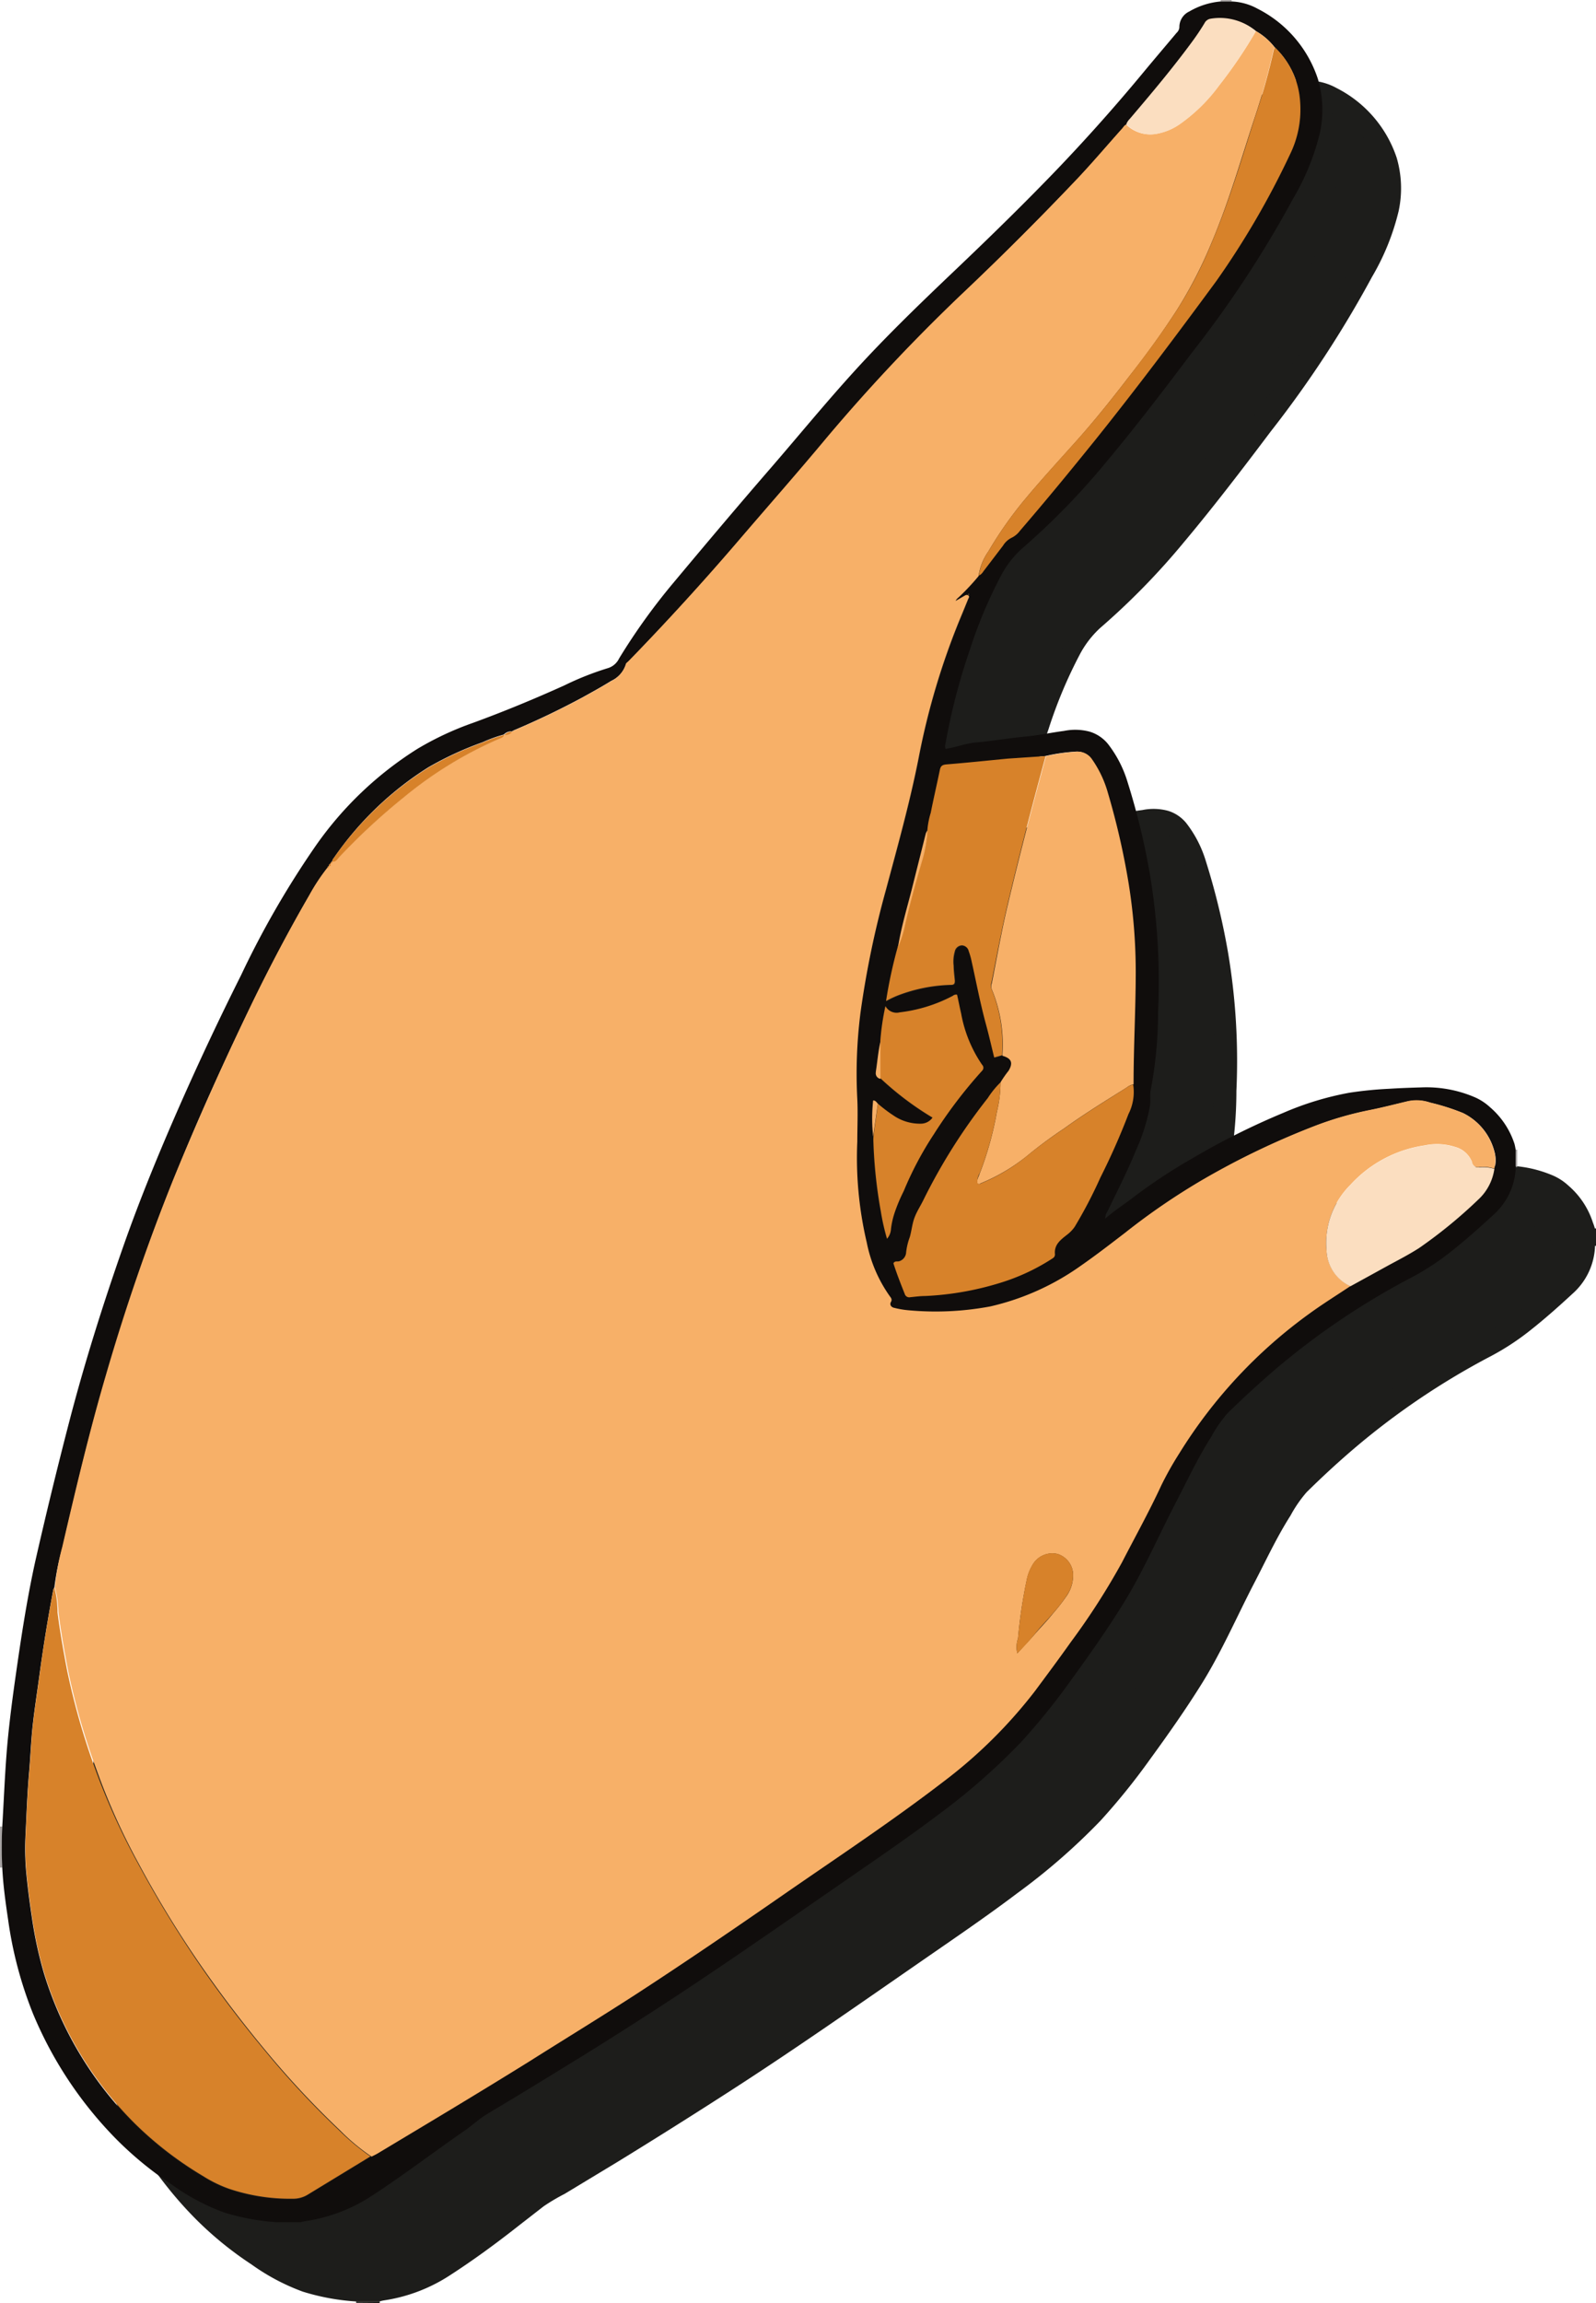 <svg xmlns="http://www.w3.org/2000/svg" viewBox="0 0 162.04 233.73"><defs><style>.cls-1{fill:#1d1d1b;}.cls-2{fill:#a8a4a4;}.cls-3{fill:#100d0c;}.cls-4{fill:#f7b068;}.cls-5{fill:#d7822a;}.cls-6{fill:#fbdec0;}</style></defs><g id="Capa_2" data-name="Capa 2"><g id="Capa_1-2" data-name="Capa 1"><path class="cls-1" d="M8.25,197.54H8v-4.17h.24A36.26,36.26,0,0,0,8.25,197.54Z"/><path class="cls-1" d="M36.15,233.71a.38.38,0,0,0,0-.15h2.4v.17Z"/><path class="cls-1" d="M161.89,124.67a.38.38,0,0,0,.15,0v1.77h-.14C161.9,125.86,161.9,125.27,161.89,124.67Z"/><path class="cls-1" d="M133.06,8a.2.2,0,0,0,0,.15h-1.14a.12.12,0,0,0,0-.14Z"/><path class="cls-1" d="M161.72,124.06a8.27,8.27,0,0,0-2.5-3.75,5.54,5.54,0,0,0-1.53-1,12.46,12.46,0,0,0-5.46-1c-1.09,0-2.19.07-3.28.14a38.42,38.42,0,0,0-4,.4,30.7,30.7,0,0,0-6.68,2.11,74.38,74.38,0,0,0-9.28,4.64,54.45,54.45,0,0,0-6.19,4.11c-.85.64-1.76,1.22-2.64,2a1.33,1.33,0,0,1,.25-.77c1-2.05,2-4.06,2.87-6.16a19.08,19.08,0,0,0,1.42-4.49c.09-.56,0-1.13.09-1.68a42.59,42.59,0,0,0,.74-7.89,66.11,66.11,0,0,0-.84-14,71.09,71.09,0,0,0-2.26-9.32,11.84,11.84,0,0,0-2-3.88,3.83,3.83,0,0,0-1.83-1.23,5.66,5.66,0,0,0-2.62-.08c-1.26.16-2.52.44-3.79.56-1.75.16-3.49.47-5.24.62-1,.1-2,.5-3,.64a.83.83,0,0,1,0-.58,62.67,62.67,0,0,1,2.5-9.43,46.83,46.83,0,0,1,3.25-7.73,10,10,0,0,1,2-2.56,72.76,72.76,0,0,0,8.5-8.7c3.06-3.65,5.94-7.42,8.8-11.22A110.93,110.93,0,0,0,139.3,28.1,24.36,24.36,0,0,0,142,21.43,11,11,0,0,0,141.8,16a12.28,12.28,0,0,0-6.13-7.08,5.94,5.94,0,0,0-2.6-.73h-1.14a7.6,7.6,0,0,0-3.24,1,1.74,1.74,0,0,0-1,1.61.84.84,0,0,1-.28.55c-1.13,1.35-2.26,2.67-3.36,4q-4.1,4.94-8.52,9.59c-3.45,3.61-7.15,7.21-10.65,10.54s-7,6.69-10.24,10.27c-2.89,3.18-5.62,6.51-8.43,9.76-3.33,3.84-6.6,7.72-9.85,11.61a62.85,62.85,0,0,0-5.55,7.72,1.87,1.87,0,0,1-1.18,1,30,30,0,0,0-4.38,1.74c-3.06,1.38-6.15,2.66-9.3,3.81A31,31,0,0,0,50.38,84a35.88,35.88,0,0,0-10.3,9.83A92.51,92.51,0,0,0,32.48,107q-3.25,6.5-6.2,13.16c-2.1,4.77-4.08,9.57-5.8,14.48-2,5.79-3.87,11.63-5.42,17.57q-1.87,7.16-3.5,14.38c-.85,3.88-1.44,7.8-2,11.74-.36,2.54-.7,5.2-.89,7.64s-.29,5-.44,7.44a41.63,41.63,0,0,0,0,4.18c.09,1.77.33,3.51.59,5.25a40.51,40.51,0,0,0,2.53,9.56,40,40,0,0,0,8.43,12.71,35.55,35.55,0,0,0,5.75,4.7,21.8,21.8,0,0,0,5.2,2.76,23.07,23.07,0,0,0,5.4,1h2.4a3.57,3.57,0,0,1,.47-.11,16.77,16.77,0,0,0,6.58-2.48c2.5-1.61,4.88-3.36,7.2-5.19l2.42-1.88a19.86,19.86,0,0,1,2.13-1.26l5.31-3.21q5.28-3.24,10.48-6.58l.42-.27c6.8-4.36,13.42-9,20.07-13.6,3.25-2.25,6.52-4.47,9.67-6.85a64.33,64.33,0,0,0,8.45-7.36,67.1,67.1,0,0,0,5-6.19c1.85-2.54,3.67-5.12,5.33-7.79,2-3.23,3.51-6.72,5.25-10.08,1.21-2.32,2.3-4.69,3.71-6.9a13.29,13.29,0,0,1,1.63-2.37c1.54-1.52,3.14-3,4.78-4.4a75.39,75.39,0,0,1,14-9.45,25.75,25.75,0,0,0,3.94-2.59c1.51-1.19,2.94-2.47,4.36-3.78a6.77,6.77,0,0,0,2.21-4.72v-1.79A6.18,6.18,0,0,0,161.72,124.06Z"/><path class="cls-1" d="M106.4,68.35l-.11-.06c0-.05,0-.05,0-.05a.28.28,0,0,1,.11.05A.06.06,0,0,0,106.4,68.35Z"/><path class="cls-1" d="M106.05,68.42a.27.27,0,0,1,.3,0,.13.13,0,0,1,0,.14.17.17,0,0,0-.07-.1.32.32,0,0,0-.3,0L105,69H105l0,0c.07-.27.31-.4.49-.59l.6-.61c-.19.2-.36.41-.56.6s-.41.32-.48.59Z"/><path class="cls-1" d="M116.94,167.63a3.65,3.65,0,0,1-.6,2.27,19.13,19.13,0,0,1-1.47,1.89c-.56.71-1.21,1.36-1.76,2s-1.16,1.27-1.82,2a2.68,2.68,0,0,1,.07-1.51,49.07,49.07,0,0,1,.93-6.15,4.7,4.7,0,0,1,.51-1.25,2.31,2.31,0,0,1,2.57-1.17A2.25,2.25,0,0,1,116.94,167.63Z"/><path class="cls-1" d="M98.51,140a.22.22,0,0,0,0-.14A.34.34,0,0,1,98.51,140Z"/><path class="cls-1" d="M98.45,140.14a.39.39,0,0,0,0-.14.47.47,0,0,1,0,.17.63.63,0,0,0-.06.2A.37.37,0,0,1,98.45,140.14Z"/><path class="cls-1" d="M98.36,139.58a12.67,12.67,0,0,1-.74-1.16c.24.4.49.8.76,1.18l0,0Z"/><path class="cls-1" d="M98.43,132.79a1.66,1.66,0,0,1-.4,1A21.92,21.92,0,0,1,97.4,131a48.32,48.32,0,0,1-.75-7,5.23,5.23,0,0,1,0-.56,15.91,15.91,0,0,1,0-3.65c.26,0,.36.16.48.31a14.54,14.54,0,0,0,1.78,1.34,4.83,4.83,0,0,0,2.59.7,1.44,1.44,0,0,0,1.19-.61,31.23,31.23,0,0,1-5.3-4h-.06a.58.58,0,0,1-.4-.7c.16-1.07.24-2.07.47-3.07h0a25.67,25.67,0,0,1,.47-3.49,1.27,1.27,0,0,0,1.45.64,15.73,15.73,0,0,0,5.39-1.71.46.46,0,0,1,.42-.11c.13.61.26,1.25.41,1.88a13.42,13.42,0,0,0,2.13,5.22c.25.25.2.41,0,.62a48.33,48.33,0,0,0-4.89,6.42A35.25,35.25,0,0,0,99.7,129a16.57,16.57,0,0,0-.9,2.13A8.23,8.23,0,0,0,98.43,132.79Z"/><path class="cls-1" d="M97.56,138.32c-.1-.18-.18-.37-.28-.56C97.38,138,97.46,138.14,97.56,138.32Z"/><path class="cls-1" d="M104.05,85.73c2.09-.17,4.18-.39,6.27-.6l3.81-.35a17.94,17.94,0,0,1,3-.44,1.77,1.77,0,0,1,1.67.75,11.5,11.5,0,0,1,1.61,3.37,74.5,74.5,0,0,1,2.1,9.19,56.61,56.61,0,0,1,.73,9c.05,3.82-.21,7.63-.21,11.44a5.09,5.09,0,0,1-.48,3,65,65,0,0,1-2.86,6.44,45.78,45.78,0,0,1-2.61,4.95,3.31,3.31,0,0,1-.75.79c-.64.5-1.35,1-1.25,2,0,.27-.17.37-.35.48a20.67,20.67,0,0,1-5.13,2.39,30.43,30.43,0,0,1-7.69,1.36c-.51,0-1,.07-1.51.12a.47.47,0,0,1-.56-.32c-.41-1-.83-2.12-1.16-3.12.17-.29.42-.14.6-.21a1,1,0,0,0,.72-.87,5.89,5.89,0,0,1,.41-1.6c.18-.65.24-1.37.48-2s.62-1.18.91-1.78a57.81,57.81,0,0,1,6.52-10.33,9.37,9.37,0,0,1,1.27-1.54,9.56,9.56,0,0,1,.82-1.18c.48-.81.29-1.26-.62-1.52l-.8.23c-.28-1.13-.54-2.25-.84-3.35-.59-2.16-1-4.35-1.49-6.54a7.45,7.45,0,0,0-.27-.92.71.71,0,0,0-.69-.57.77.77,0,0,0-.73.64,3.84,3.84,0,0,0-.11,1.43c0,.51.13,1,.13,1.51,0,.31-.09.42-.4.42a16.39,16.39,0,0,0-5.45,1.1,10,10,0,0,0-1.14.55,47.53,47.53,0,0,1,1.17-5.52c.33-1.95.88-3.81,1.38-5.75l1.5-5.81a1.08,1.08,0,0,1,.13-.29h0a8.52,8.52,0,0,1,.31-1.66c.28-1.46.62-2.91.93-4.36A.56.56,0,0,1,104.05,85.73Z"/><path class="cls-1" d="M105.5,70.85a74.4,74.4,0,0,0-4.18,14c-.88,4.53-2.13,9-3.32,13.44-.21.74-.41,1.49-.6,2.24.18-.74.37-1.47.57-2.2,1.19-4.44,2.44-8.91,3.33-13.44a73.63,73.63,0,0,1,4.17-14c.29-.69.57-1.38.85-2.07l0-.06v0C106.07,69.47,105.79,70.16,105.5,70.85Z"/><path class="cls-1" d="M129,12.35a21.43,21.43,0,0,0,1.29-1.92.83.83,0,0,1,.61-.46,5.67,5.67,0,0,1,4.64,1.19,6.4,6.4,0,0,1,1.9,1.65A8.35,8.35,0,0,1,140,18.33a10.24,10.24,0,0,1-1,5.28,83.5,83.5,0,0,1-7.52,12.9c-3.94,5.44-8,10.78-12.18,16-2.54,3.14-5.1,6.26-7.73,9.32a2.25,2.25,0,0,1-.85.71,2.16,2.16,0,0,0-.87.8l-2,2.62c-.13.17-.24.37-.45.45-.21.25-.45.47-.67.71.21-.23.42-.46.62-.7a5.78,5.78,0,0,1,1-2.51,39.44,39.44,0,0,1,3.87-5.47c1.66-2,3.42-3.89,5.14-5.82,1.91-2.14,3.7-4.4,5.45-6.68,1.66-2.11,3.21-4.26,4.66-6.5A44.76,44.76,0,0,0,131,32.56c1.74-4.1,3-8.39,4.35-12.61a67.53,67.53,0,0,0,1.92-6.85,1.48,1.48,0,0,1,.12-.29,6.4,6.4,0,0,0-1.9-1.65,45.31,45.31,0,0,1-3.73,5.49,17.41,17.41,0,0,1-4.08,4,6,6,0,0,1-2.36.94,3.48,3.48,0,0,1-3-.94,1.6,1.6,0,0,1,.35-.51C124.87,17.6,127,15,129,12.35Z"/><path class="cls-1" d="M63.63,80.56c-1.16.55-2.32,1.07-3.5,1.58h0C61.32,81.63,62.48,81.11,63.63,80.56Z"/><path class="cls-1" d="M41.58,95.64c0-.11,0-.18.15-.18a.55.55,0,0,1,.15-.36,32.9,32.9,0,0,1,9.61-9.23A33.43,33.43,0,0,1,57,83.33a13.93,13.93,0,0,1,2.16-.78,1,1,0,0,1,.81-.32l.16-.09h0a.16.16,0,0,1-.18.09.85.85,0,0,1-.81.33c-.08.27-.33.32-.55.42A40.58,40.58,0,0,0,49,88.85a68.75,68.75,0,0,0-6.5,6c-.2.22-.36.52-.75.52v0a.15.15,0,0,1-.15.15c0,.16,0,.29-.21.3A.31.31,0,0,1,41.58,95.64Z"/><path class="cls-1" d="M41.38,95.92a.21.21,0,0,1-.13.17C41.26,96,41.3,95.93,41.38,95.92Z"/><path class="cls-1" d="M33.69,109.66q2.69-5.5,5.74-10.82c.13-.24.28-.46.42-.69-.14.24-.29.47-.42.71-2,3.53-4,7.14-5.74,10.81-2.84,5.88-5.54,11.83-8,17.88-.92,2.3-1.79,4.62-2.63,7,.83-2.34,1.7-4.66,2.63-7C28.13,121.48,30.83,115.54,33.69,109.66Z"/><path class="cls-1" d="M159.73,126.62a5.19,5.19,0,0,1-1.64,3.11,48.75,48.75,0,0,1-6,4.92c-1,.64-2.07,1.15-3.07,1.73-1.29.73-2.6,1.44-3.91,2.16-1.37.92-2.78,1.76-4.11,2.76a50,50,0,0,0-4.73,3.85,49.92,49.92,0,0,1,4.71-3.87c1.34-1,2.74-1.84,4.12-2.76a4.18,4.18,0,0,1-2.43-3.67,8.31,8.31,0,0,1,2.43-6.61,12.68,12.68,0,0,1,7.55-4,6,6,0,0,1,3.08.16,2.54,2.54,0,0,1,1.72,1.55s0,0,0,.06a.61.61,0,0,0,.75.43,3.62,3.62,0,0,1,1.5.16,3.25,3.25,0,0,0,0-1.75,6,6,0,0,0-1.59-2.76,6.08,6.08,0,0,1,1.61,2.79A3.21,3.21,0,0,1,159.73,126.62Z"/><path class="cls-1" d="M109.58,117.85a10.79,10.79,0,0,1,.82-1.18c.48-.8.3-1.26-.62-1.52v-.24a14.55,14.55,0,0,0-1.08-6.49.86.86,0,0,1,0-.63c.53-2.69,1-5.39,1.64-8.05,1.18-5,2.5-10,3.86-15a17.94,17.94,0,0,1,3-.44,1.73,1.73,0,0,1,1.66.74,11.19,11.19,0,0,1,1.61,3.38,75.81,75.81,0,0,1,2.11,9.18,56.61,56.61,0,0,1,.73,9c0,3.81-.22,7.62-.22,11.44a1.73,1.73,0,0,0-.71.34c-2.14,1.34-4.3,2.67-6.35,4.15a45.28,45.28,0,0,0-3.79,2.81,19.13,19.13,0,0,1-4.65,2.75.22.22,0,0,1-.31-.05h0c-.1-.33.11-.65.23-1a33.65,33.65,0,0,0,1.75-6.3A12.11,12.11,0,0,0,109.58,117.85Z"/><path class="cls-1" d="M109.58,117.85a12,12,0,0,1-.36,2.92,33.65,33.65,0,0,1-1.75,6.3,1.57,1.57,0,0,0-.23,1c.11.14.21.1.31.05a18.64,18.64,0,0,0,4.65-2.75,45.17,45.17,0,0,1,3.79-2.8c2.05-1.48,4.21-2.81,6.35-4.16a1.87,1.87,0,0,1,.71-.34,4.94,4.94,0,0,1-.48,3,69.62,69.62,0,0,1-2.85,6.44,46.51,46.51,0,0,1-2.61,5,3.56,3.56,0,0,1-.76.79c-.63.5-1.35,1-1.24,2,0,.27-.17.37-.35.48a21,21,0,0,1-5.13,2.39,30.43,30.43,0,0,1-7.69,1.36c-.51,0-1,.07-1.52.12a.47.47,0,0,1-.56-.33c-.4-1-.82-2.07-1.15-3.11.16-.28.41-.14.6-.21a1,1,0,0,0,.69-.9,6.37,6.37,0,0,1,.37-1.55c.19-.66.24-1.35.49-2s.61-1.18.9-1.78a58.43,58.43,0,0,1,6.53-10.33A9,9,0,0,1,109.58,117.85Z"/><path class="cls-1" d="M114.16,84.73c-1.36,5-2.67,10-3.85,15-.63,2.66-1.12,5.36-1.65,8a1,1,0,0,0,0,.63,14.7,14.7,0,0,1,1.09,6.49v.24l-.81.23c-.28-1.13-.53-2.24-.83-3.34-.59-2.16-1-4.35-1.49-6.54a7.45,7.45,0,0,0-.27-.92.75.75,0,0,0-.69-.58.78.78,0,0,0-.73.64,3.63,3.63,0,0,0-.11,1.43c0,.5.07,1,.12,1.52,0,.31-.08.42-.4.42a16.14,16.14,0,0,0-5.45,1.1,11.7,11.7,0,0,0-1.13.54,47.52,47.52,0,0,1,1.2-5.54,11.52,11.52,0,0,0,.76-2.42c.49-2.13,1.07-4.22,1.68-6.31a12.86,12.86,0,0,0,.56-3.13,8.36,8.36,0,0,1,.34-1.71c.29-1.46.63-2.91.93-4.37.08-.38.25-.49.64-.53,2.1-.17,4.18-.39,6.27-.59Z"/><path class="cls-1" d="M145.11,138.54a4.13,4.13,0,0,1-2.43-3.67,8.23,8.23,0,0,1,2.43-6.61,12.68,12.68,0,0,1,7.55-4,6,6,0,0,1,3.08.16,2.54,2.54,0,0,1,1.72,1.55.6.6,0,0,0,.69.5l.07,0a3.79,3.79,0,0,1,1.5.16,5.24,5.24,0,0,1-1.64,3.12,48.67,48.67,0,0,1-6,4.91c-1,.64-2,1.16-3.06,1.73Z"/><path class="cls-1" d="M107.38,66.42a5.73,5.73,0,0,1,1-2.51,38.68,38.68,0,0,1,3.88-5.47c1.66-2,3.41-3.89,5.13-5.82,1.92-2.14,3.7-4.4,5.45-6.68,1.63-2.11,3.21-4.26,4.66-6.5a42.23,42.23,0,0,0,3.55-6.88c1.74-4.11,3-8.39,4.35-12.61a67.53,67.53,0,0,0,1.92-6.85,1.48,1.48,0,0,1,.12-.29A8.32,8.32,0,0,1,140,18.33a10.34,10.34,0,0,1-1,5.28,85.09,85.09,0,0,1-7.52,12.93c-4,5.43-8,10.77-12.19,16-2.53,3.14-5.09,6.26-7.73,9.32a2.3,2.3,0,0,1-.84.71,2.12,2.12,0,0,0-.88.8l-2,2.62A1.13,1.13,0,0,1,107.38,66.42Z"/><path class="cls-1" d="M97.12,120a15.26,15.26,0,0,0,1.78,1.33,4.75,4.75,0,0,0,2.59.71,1.45,1.45,0,0,0,1.19-.62,30.84,30.84,0,0,1-5.3-4v-3.79a24.7,24.7,0,0,1,.52-3.52,1.28,1.28,0,0,0,1.45.63,15.31,15.31,0,0,0,5.39-1.71.5.5,0,0,1,.42-.11c.14.61.26,1.25.41,1.89a13.42,13.42,0,0,0,2.13,5.22.42.42,0,0,1,0,.61,47.78,47.78,0,0,0-4.89,6.43,34.5,34.5,0,0,0-3.07,5.79,16.57,16.57,0,0,0-.9,2.13,8.22,8.22,0,0,0-.39,1.7,1.67,1.67,0,0,1-.4,1,22.47,22.47,0,0,1-.63-2.79,48.32,48.32,0,0,1-.75-7,5,5,0,0,1,0-.55C96.81,122.26,97,121.15,97.12,120Z"/><path class="cls-1" d="M135.51,11.16a48.59,48.59,0,0,1-3.71,5.5,17.26,17.26,0,0,1-4.09,4,6,6,0,0,1-2.36.94,3.45,3.45,0,0,1-3-1,1.58,1.58,0,0,1,.35-.53C124.86,17.53,127,15,129,12.28q.69-.93,1.29-1.92a.83.83,0,0,1,.61-.46A5.67,5.67,0,0,1,135.51,11.16Z"/><path class="cls-1" d="M59.19,82.58c-.08.27-.34.33-.55.42a40.41,40.41,0,0,0-9.58,5.87,66.16,66.16,0,0,0-6.57,6.07c-.21.22-.36.55-.75.51a.46.46,0,0,1,.14-.36,33.15,33.15,0,0,1,9.64-9.2A33.39,33.39,0,0,1,57,83.36,14,14,0,0,1,59.19,82.58Z"/><path class="cls-1" d="M102.17,92.28a12.86,12.86,0,0,1-.56,3.13c-.61,2.09-1.19,4.18-1.68,6.31a11.52,11.52,0,0,1-.76,2.42c.32-2,.88-3.85,1.37-5.76l1.5-5.81A1.08,1.08,0,0,1,102.17,92.28Z"/><path class="cls-1" d="M97.12,120c-.15,1.11-.31,2.22-.47,3.34a17.22,17.22,0,0,1,0-3.66C96.9,119.68,97,119.88,97.12,120Z"/><path class="cls-1" d="M97.39,113.71v3.78a.57.57,0,0,1-.47-.65s0,0,0-.06C97.08,115.75,97.16,114.72,97.39,113.71Z"/><path class="cls-1" d="M60,82.26a.87.87,0,0,1-.81.33A1,1,0,0,1,60,82.26Z"/><path class="cls-1" d="M41.59,95.62c0,.16,0,.28-.2.31A.29.29,0,0,1,41.59,95.62Z"/><path class="cls-1" d="M106.39,68.35l-.11-.06v-.05a.15.15,0,0,1,.11.05Z"/><path class="cls-1" d="M41.4,95.91a.22.22,0,0,1-.15.21C41.25,96,41.29,95.93,41.4,95.91Z"/><path class="cls-1" d="M41.74,95.45a.16.16,0,0,1-.15.18C41.49,95.65,41.63,95.45,41.74,95.45Z"/><path class="cls-1" d="M51.84,225.81a.15.15,0,0,1-.19.12C51.56,225.91,51.74,225.8,51.84,225.81Z"/><path class="cls-1" d="M60.16,82.17a.15.15,0,0,1-.18.09h0Z"/><path class="cls-1" d="M111.29,175.79a2.63,2.63,0,0,1,.07-1.52,51,51,0,0,1,.92-6.15,4.7,4.7,0,0,1,.51-1.25,2.32,2.32,0,0,1,2.58-1.17,2.25,2.25,0,0,1,1.57,1.92,3.6,3.6,0,0,1-.61,2.27,15,15,0,0,1-1.47,1.89c-.56.68-1.2,1.28-1.75,2A26,26,0,0,1,111.29,175.79Z"/><path class="cls-1" d="M105,69h-.12v0L105,69Z"/><path class="cls-2" d="M.25,189.54H0v-4.17H.24A36.26,36.26,0,0,0,.25,189.54Z"/><path class="cls-2" d="M153.89,116.67a.38.38,0,0,0,.15,0v1.77h-.14C153.9,117.86,153.9,117.27,153.89,116.67Z"/><path class="cls-2" d="M125.06,0a.19.19,0,0,0,0,.15h-1.14a.12.12,0,0,0,0-.14Z"/><path class="cls-3" d="M123.93.15h1.14a5.94,5.94,0,0,1,2.6.73A12.28,12.28,0,0,1,133.8,8a11,11,0,0,1,.21,5.47,24.36,24.36,0,0,1-2.71,6.67A110.93,110.93,0,0,1,121,35.81c-2.86,3.8-5.74,7.57-8.8,11.22a72.76,72.76,0,0,1-8.5,8.7,10,10,0,0,0-2,2.56A46.83,46.83,0,0,0,98.45,66,62.67,62.67,0,0,0,96,75.45.83.83,0,0,0,96,76c1-.14,2-.54,3-.64,1.75-.15,3.49-.46,5.24-.62,1.27-.12,2.53-.4,3.79-.56a5.66,5.66,0,0,1,2.62.08,3.83,3.83,0,0,1,1.83,1.23,11.84,11.84,0,0,1,2,3.88,71.09,71.09,0,0,1,2.26,9.32,66.11,66.11,0,0,1,.84,14,42.59,42.59,0,0,1-.74,7.89c-.12.55,0,1.12-.09,1.68a19.08,19.08,0,0,1-1.42,4.49c-.85,2.1-1.89,4.11-2.87,6.16a1.33,1.33,0,0,0-.25.77c.88-.78,1.79-1.36,2.64-2a54.45,54.45,0,0,1,6.19-4.11,74.38,74.38,0,0,1,9.28-4.64A30.7,30.7,0,0,1,137,110.9a38.42,38.42,0,0,1,4-.4c1.09-.07,2.19-.11,3.28-.14a12.46,12.46,0,0,1,5.46,1,5.54,5.54,0,0,1,1.53,1,8.27,8.27,0,0,1,2.5,3.75,6.18,6.18,0,0,1,.12.62v1.79a6.77,6.77,0,0,1-2.21,4.72c-1.42,1.31-2.85,2.59-4.36,3.78a25.75,25.75,0,0,1-3.94,2.59,75.39,75.39,0,0,0-14,9.45c-1.64,1.42-3.24,2.88-4.78,4.4a13.29,13.29,0,0,0-1.63,2.37c-1.41,2.21-2.5,4.58-3.71,6.9-1.74,3.36-3.24,6.85-5.25,10.08-1.66,2.67-3.48,5.25-5.33,7.79a67.1,67.1,0,0,1-5,6.19,65.22,65.22,0,0,1-8.39,7.36c-3.15,2.38-6.42,4.6-9.67,6.85-6.65,4.59-13.27,9.24-20.07,13.6q-4,2.59-8.16,5.13c-1.75,1.08-3.5,2.15-5.27,3.22l-2.65,1.59c-.76.46-1.35,1-2.1,1.56-3.3,2.27-6.47,4.72-9.84,6.89A16.77,16.77,0,0,1,31,225.42a3.57,3.57,0,0,0-.47.11h-2.4a23.07,23.07,0,0,1-5.4-1,21.8,21.8,0,0,1-5.2-2.76,35.55,35.55,0,0,1-5.75-4.7,40,40,0,0,1-8.43-12.71A40.51,40.51,0,0,1,.82,194.8c-.26-1.74-.5-3.48-.59-5.25a41.63,41.63,0,0,1,0-4.18c.15-2.48.25-5,.44-7.44s.53-5.1.89-7.64c.56-3.94,1.15-7.86,2-11.74q1.64-7.23,3.5-14.38c1.55-5.94,3.39-11.78,5.42-17.57,1.72-4.91,3.7-9.71,5.8-14.48q2.94-6.66,6.2-13.16a92.51,92.51,0,0,1,7.6-13.16A35.88,35.88,0,0,1,42.38,76,31,31,0,0,1,48,73.37c3.15-1.15,6.24-2.43,9.3-3.81a30,30,0,0,1,4.38-1.74,1.87,1.87,0,0,0,1.18-1,62.85,62.85,0,0,1,5.55-7.72c3.25-3.89,6.52-7.77,9.85-11.61,2.81-3.25,5.54-6.58,8.43-9.76,3.25-3.58,6.74-6.94,10.24-10.27s7.2-6.93,10.65-10.54q4.43-4.65,8.52-9.59c1.1-1.33,2.23-2.65,3.36-4a.84.84,0,0,0,.28-.55,1.74,1.74,0,0,1,1-1.61A7.6,7.6,0,0,1,123.93.15ZM33.4,87.91c-.11,0-.15.1-.16.21a21.41,21.41,0,0,0-1.81,2.72q-3.06,5.31-5.74,10.82c-2.86,5.88-5.56,11.82-8,17.88-2.66,6.55-4.89,13.26-6.89,20C9.1,145.3,7.72,151.14,6.36,157a26.4,26.4,0,0,0-.84,4.12.73.73,0,0,0-.14.37q-.81,4.32-1.4,8.69c-.24,1.77-.52,3.53-.7,5.31-.14,1.44-.2,2.88-.32,4.31-.2,2.21-.27,4.43-.38,6.64a26.49,26.49,0,0,0,.07,3.45c.14,1.54.34,3.07.57,4.6a41.14,41.14,0,0,0,1.22,5.71,36.69,36.69,0,0,0,9.17,15.31,35.63,35.63,0,0,0,7,5.4,13,13,0,0,0,2.65,1.29,19.43,19.43,0,0,0,6.46,1,2.83,2.83,0,0,0,1.45-.38l6.42-3.91c.21-.12.43-.22.64-.35,5.17-3.1,10.35-6.19,15.47-9.38,3.69-2.3,7.41-4.56,11.06-6.93,5-3.25,9.9-6.61,14.8-10,5.39-3.74,10.87-7.36,16.09-11.36a49.27,49.27,0,0,0,9.32-9.21c1.24-1.64,2.47-3.28,3.66-5a73,73,0,0,0,5.2-8.08c1.36-2.6,2.8-5.17,4-7.83a28.86,28.86,0,0,1,1.84-3.25A49.58,49.58,0,0,1,133,133.3c1.33-1,2.74-1.84,4.11-2.76,1.31-.72,2.62-1.43,3.91-2.16,1-.58,2.08-1.09,3.07-1.73a48.75,48.75,0,0,0,6-4.92,5.19,5.19,0,0,0,1.64-3.11,3.21,3.21,0,0,0,0-1.74,6,6,0,0,0-3.19-3.91,22.75,22.75,0,0,0-3.34-1.06,4.31,4.31,0,0,0-2.36-.11c-1.25.3-2.49.62-3.74.87a34.26,34.26,0,0,0-5.45,1.56,81.56,81.56,0,0,0-11.4,5.44,68.08,68.08,0,0,0-8,5.47c-1.48,1.15-3,2.28-4.5,3.34a25.58,25.58,0,0,1-9.2,4.13,30.84,30.84,0,0,1-8.36.39,12.1,12.1,0,0,1-1.34-.23c-.34-.07-.58-.23-.38-.6a.46.46,0,0,0-.09-.57A14.08,14.08,0,0,1,88,126.1a37.69,37.69,0,0,1-1-10.26c0-1.44.11-2.88,0-4.32a48.84,48.84,0,0,1,.33-8.8A94.18,94.18,0,0,1,90,90.29c1.19-4.46,2.44-8.91,3.32-13.44a74.4,74.4,0,0,1,4.18-14c.29-.69.57-1.38.85-2.07,0-.13.11-.27,0-.36a.27.27,0,0,0-.3,0l-1,.58h0c.07-.27.31-.41.48-.59a25.28,25.28,0,0,0,1.87-2c.21-.08.32-.28.45-.45l2-2.62a2.16,2.16,0,0,1,.87-.8,2.25,2.25,0,0,0,.85-.71c2.63-3.06,5.19-6.18,7.73-9.32,4.2-5.22,8.24-10.56,12.18-16A83.5,83.5,0,0,0,131,15.61a10.24,10.24,0,0,0,1-5.28,8.35,8.35,0,0,0-2.58-5.52,6.4,6.4,0,0,0-1.9-1.65A5.67,5.67,0,0,0,122.88,2a.83.83,0,0,0-.61.46A21.43,21.43,0,0,1,121,4.35c-2,2.67-4.11,5.25-6.28,7.79a1.54,1.54,0,0,0-.35.52c-.19.08-.27.25-.4.39-1.58,1.77-3.12,3.59-4.76,5.31-3.58,3.74-7.23,7.42-11,11A183.52,183.52,0,0,0,84,44.42c-2.89,3.47-5.88,6.85-8.82,10.28q-5.5,6.4-11.33,12.4c-.11.11-.28.22-.31.36a2.79,2.79,0,0,1-1.48,1.64c-1,.62-2,1.17-3,1.72-2.25,1.21-4.55,2.31-6.92,3.31l-.18.1h0a1,1,0,0,0-.81.32h0a13.93,13.93,0,0,0-2.16.78,33.43,33.43,0,0,0-5.5,2.54,32.9,32.9,0,0,0-9.61,9.23.55.55,0,0,0-.15.36h0c-.12,0-.15.07-.15.18h0a.29.29,0,0,0-.2.31Zm56,17.8c-.23,1-.31,2-.47,3.07a.58.58,0,0,0,.4.7h.06a31.23,31.23,0,0,0,5.3,4,1.44,1.44,0,0,1-1.19.61,4.83,4.83,0,0,1-2.59-.7,14.54,14.54,0,0,1-1.78-1.34c-.12-.15-.22-.35-.48-.31a15.91,15.91,0,0,0,0,3.65,5.23,5.23,0,0,0,0,.56,48.32,48.32,0,0,0,.75,7,21.92,21.92,0,0,0,.63,2.78,1.66,1.66,0,0,0,.4-.95,8.23,8.23,0,0,1,.37-1.69,16.57,16.57,0,0,1,.9-2.13,34.14,34.14,0,0,1,3.07-5.87,48.33,48.33,0,0,1,4.89-6.42c.2-.21.25-.37,0-.62a13.42,13.42,0,0,1-2.13-5.22c-.15-.63-.28-1.27-.41-1.88a.46.46,0,0,0-.42.11,15.73,15.73,0,0,1-5.39,1.71,1.27,1.27,0,0,1-1.45-.64,25.28,25.28,0,0,0-.47,3.57Zm4.78-21.43a1.08,1.08,0,0,0-.13.29l-1.5,5.81c-.5,1.94-1,3.8-1.38,5.75A47.53,47.53,0,0,0,90,101.65a10,10,0,0,1,1.14-.55,16.39,16.39,0,0,1,5.45-1.1c.31,0,.43-.11.4-.42,0-.51-.08-1-.13-1.51A3.84,3.84,0,0,1,97,96.64.77.77,0,0,1,97.7,96a.71.71,0,0,1,.69.57,7.45,7.45,0,0,1,.27.92c.46,2.19.9,4.38,1.49,6.54.3,1.1.56,2.22.84,3.35l.8-.23c.91.26,1.1.71.62,1.52a9.56,9.56,0,0,0-.82,1.18,9.37,9.37,0,0,0-1.27,1.54,57.81,57.81,0,0,0-6.52,10.33c-.29.6-.67,1.15-.91,1.78s-.3,1.35-.48,2a5.89,5.89,0,0,0-.41,1.6,1,1,0,0,1-.72.87c-.18.07-.43-.08-.6.21.33,1,.75,2.08,1.16,3.12a.47.47,0,0,0,.56.32c.5-.05,1-.11,1.51-.12a30.43,30.43,0,0,0,7.69-1.36,20.67,20.67,0,0,0,5.13-2.39c.18-.11.38-.21.35-.48-.1-1,.61-1.5,1.25-2a3.31,3.31,0,0,0,.75-.79,45.78,45.78,0,0,0,2.61-5,65,65,0,0,0,2.86-6.44,5.09,5.09,0,0,0,.48-3c0-3.81.26-7.62.21-11.44a56.61,56.61,0,0,0-.73-9,74.5,74.5,0,0,0-2.1-9.19,11.5,11.5,0,0,0-1.61-3.37,1.77,1.77,0,0,0-1.67-.75,17.94,17.94,0,0,0-3,.44l-3.81.35c-2.09.21-4.18.43-6.27.6a.56.56,0,0,0-.64.53c-.31,1.45-.65,2.9-.93,4.36a8.52,8.52,0,0,0-.31,1.66ZM98.4,60.35a.06.06,0,0,1,0-.06.28.28,0,0,0-.11,0s0,0,0,0Z"/><path class="cls-4" d="M127.51,3.16a6.4,6.4,0,0,1,1.9,1.65,1.48,1.48,0,0,0-.12.29A67.53,67.53,0,0,1,127.37,12c-1.39,4.22-2.61,8.51-4.35,12.61a44.76,44.76,0,0,1-3.55,6.88c-1.45,2.24-3,4.39-4.66,6.5-1.75,2.28-3.54,4.54-5.45,6.68-1.72,1.93-3.48,3.83-5.14,5.82a39.44,39.44,0,0,0-3.87,5.47,5.78,5.78,0,0,0-1,2.51,23.42,23.42,0,0,1-1.86,2c-.18.19-.42.32-.49.59a.39.39,0,0,1-.1.08V61H97l1-.58a.32.32,0,0,1,.3,0c.14.1.08.24,0,.36-.28.69-.56,1.38-.85,2.07a73.63,73.63,0,0,0-4.17,14c-.89,4.53-2.14,9-3.33,13.44a96.18,96.18,0,0,0-2.58,12.45,48.84,48.84,0,0,0-.33,8.8c.07,1.45,0,2.89,0,4.33A37.57,37.57,0,0,0,88,126.1a14.17,14.17,0,0,0,2.36,5.48c.13.17.23.32.09.56s0,.54.38.6a8.73,8.73,0,0,0,1.34.23,30.05,30.05,0,0,0,8.36-.38,25.75,25.75,0,0,0,9.2-4.13c1.54-1.07,3-2.2,4.5-3.35a68,68,0,0,1,8-5.46,79.93,79.93,0,0,1,11.4-5.44,34.26,34.26,0,0,1,5.45-1.56c1.25-.25,2.49-.57,3.74-.87a4.13,4.13,0,0,1,2.36.11,22.75,22.75,0,0,1,3.34,1.06,6.08,6.08,0,0,1,3.19,3.9,3.25,3.25,0,0,1,0,1.75,3.62,3.62,0,0,0-1.5-.16.61.61,0,0,1-.75-.43s0,0,0-.06a2.54,2.54,0,0,0-1.72-1.55,6,6,0,0,0-3.08-.16,12.68,12.68,0,0,0-7.55,4,8.31,8.31,0,0,0-2.43,6.61,4.18,4.18,0,0,0,2.43,3.67c-1.38.92-2.78,1.79-4.12,2.76a49.74,49.74,0,0,0-13.25,14.21,33.41,33.41,0,0,0-1.83,3.25c-1.23,2.66-2.66,5.23-4,7.83a71.14,71.14,0,0,1-5.19,8.08c-1.19,1.68-2.42,3.33-3.66,5a49,49,0,0,1-9.33,9.21c-5.21,4-10.69,7.62-16.09,11.36-4.89,3.39-9.81,6.75-14.8,10-3.65,2.37-7.36,4.63-11,6.93-5.12,3.19-10.3,6.28-15.48,9.39-.2.12-.42.22-.63.33a20.78,20.78,0,0,1-3.19-2.65,90.93,90.93,0,0,1-7.58-8.12q-3.66-4.4-6.9-9.12a107.83,107.83,0,0,1-6-9.88,66.43,66.43,0,0,1-4.31-9.63,69.78,69.78,0,0,1-2.88-10.14c-.36-1.91-.7-3.81-.94-5.74a10.47,10.47,0,0,0-.36-2.49A25.5,25.5,0,0,1,6.32,157c1.36-5.84,2.74-11.68,4.43-17.44a210.76,210.76,0,0,1,6.9-20c2.46-6,5.16-12,8-17.88,1.79-3.67,3.69-7.28,5.74-10.81a19.87,19.87,0,0,1,1.84-2.8.21.21,0,0,0,.16-.21h0c.18,0,.22-.14.21-.3h0a.15.15,0,0,0,.15-.15v0h0c.39,0,.55-.3.75-.52a68.75,68.75,0,0,1,6.5-6A40.58,40.58,0,0,1,50.58,75c.22-.1.47-.15.55-.42h0a.85.85,0,0,0,.81-.33h0a.16.16,0,0,0,.18-.09h0c2.35-1,4.66-2.09,6.92-3.31,1-.55,2-1.1,3-1.72a2.8,2.8,0,0,0,1.49-1.69c0-.14.2-.25.3-.36q5.83-6,11.29-12.38c2.94-3.43,5.92-6.81,8.81-10.28A182.89,182.89,0,0,1,98.19,29.33q5.63-5.35,11-11c1.64-1.72,3.17-3.54,4.76-5.31.12-.14.21-.31.39-.38a3.47,3.47,0,0,0,3,.95,6,6,0,0,0,2.36-.94,17.41,17.41,0,0,0,4.08-4A45.31,45.31,0,0,0,127.51,3.16ZM103.29,167.79c.66-.73,1.27-1.36,1.82-2s1.2-1.29,1.76-2a19.13,19.13,0,0,0,1.47-1.89,3.65,3.65,0,0,0,.6-2.27,2.25,2.25,0,0,0-1.57-1.92,2.31,2.31,0,0,0-2.57,1.17,4.7,4.7,0,0,0-.51,1.25,49.07,49.07,0,0,0-.93,6.15A2.68,2.68,0,0,0,103.29,167.79Z"/><path class="cls-5" d="M5.52,161.1a9.86,9.86,0,0,1,.32,2.53c.24,1.93.58,3.83.94,5.74a71.43,71.43,0,0,0,2.88,10.14A68.86,68.86,0,0,0,14,189.1,111.69,111.69,0,0,0,20,199c2.15,3.15,4.45,6.18,6.9,9.12a89.66,89.66,0,0,0,7.52,8.07,23.2,23.2,0,0,0,3.19,2.66l-6.42,3.91a2.83,2.83,0,0,1-1.45.38,19.43,19.43,0,0,1-6.46-1,13,13,0,0,1-2.65-1.29,36.32,36.32,0,0,1-7-5.4,36.69,36.69,0,0,1-9.17-15.31,41.14,41.14,0,0,1-1.22-5.71c-.23-1.53-.43-3.06-.57-4.6a26.49,26.49,0,0,1-.07-3.45c.1-2.21.18-4.43.38-6.64.12-1.43.18-2.87.32-4.31.18-1.78.46-3.54.7-5.31q.58-4.37,1.4-8.69A1,1,0,0,1,5.52,161.1Z"/><path class="cls-4" d="M101.58,109.85a10.79,10.79,0,0,1,.82-1.18c.48-.8.3-1.26-.62-1.52v-.24a14.55,14.55,0,0,0-1.08-6.49.86.86,0,0,1,0-.63c.53-2.69,1-5.39,1.64-8.05,1.18-5,2.5-10,3.86-15a17.94,17.94,0,0,1,3-.44,1.73,1.73,0,0,1,1.66.74,11.19,11.19,0,0,1,1.61,3.38,75.81,75.81,0,0,1,2.11,9.18,56.61,56.61,0,0,1,.73,9c0,3.81-.22,7.62-.22,11.44a1.73,1.73,0,0,0-.71.34c-2.14,1.34-4.3,2.67-6.35,4.15a45.28,45.28,0,0,0-3.79,2.81,18.91,18.91,0,0,1-4.69,2.76.22.22,0,0,1-.31,0h0c-.1-.33.11-.65.23-1a33.65,33.65,0,0,0,1.75-6.3A12.3,12.3,0,0,0,101.58,109.85Z"/><path class="cls-5" d="M101.58,109.85a12,12,0,0,1-.36,2.92,33.65,33.65,0,0,1-1.75,6.3,1.57,1.57,0,0,0-.23,1c.11.14.21.1.31.05a18.64,18.64,0,0,0,4.65-2.75,45.17,45.17,0,0,1,3.79-2.8c2.05-1.48,4.21-2.81,6.35-4.16a1.87,1.87,0,0,1,.71-.34,4.94,4.94,0,0,1-.48,3,69.62,69.62,0,0,1-2.85,6.44,46.51,46.51,0,0,1-2.61,5,3.56,3.56,0,0,1-.76.79c-.63.5-1.35,1-1.24,2,0,.27-.17.37-.35.48a21,21,0,0,1-5.13,2.39,30.43,30.43,0,0,1-7.69,1.36c-.51,0-1,.07-1.52.12a.47.47,0,0,1-.56-.33c-.4-1-.82-2.07-1.15-3.11.16-.28.41-.14.6-.21a1,1,0,0,0,.69-.9,6.37,6.37,0,0,1,.37-1.55c.19-.66.24-1.35.49-2s.61-1.18.9-1.78a58.43,58.43,0,0,1,6.53-10.33A9,9,0,0,1,101.58,109.85Z"/><path class="cls-5" d="M106.16,76.73c-1.36,5-2.67,10-3.85,15-.63,2.66-1.12,5.36-1.65,8a1,1,0,0,0,0,.63,14.7,14.7,0,0,1,1.09,6.49v.24l-.81.23c-.28-1.13-.53-2.24-.83-3.34-.59-2.16-1-4.35-1.49-6.54a7.45,7.45,0,0,0-.27-.92.75.75,0,0,0-.69-.58.78.78,0,0,0-.73.64,3.63,3.63,0,0,0-.11,1.43c0,.5.07,1,.12,1.52,0,.31-.08.42-.4.42a16.14,16.14,0,0,0-5.45,1.1,11.7,11.7,0,0,0-1.13.54,47.52,47.52,0,0,1,1.2-5.54,11.52,11.52,0,0,0,.76-2.42c.49-2.13,1.07-4.22,1.68-6.31a12.86,12.86,0,0,0,.56-3.13,8.36,8.36,0,0,1,.34-1.71c.29-1.46.63-2.91.93-4.37.08-.38.25-.49.64-.53,2.1-.17,4.18-.39,6.27-.59Z"/><path class="cls-6" d="M137.11,130.54a4.13,4.13,0,0,1-2.43-3.67,8.23,8.23,0,0,1,2.43-6.61,12.68,12.68,0,0,1,7.55-4,6,6,0,0,1,3.08.16,2.54,2.54,0,0,1,1.72,1.55.6.6,0,0,0,.69.5l.07,0a3.79,3.79,0,0,1,1.5.16,5.24,5.24,0,0,1-1.64,3.12,48.67,48.67,0,0,1-6,4.91c-1,.64-2,1.16-3.06,1.73Z"/><path class="cls-5" d="M99.38,58.42a5.73,5.73,0,0,1,1-2.51,38.68,38.68,0,0,1,3.88-5.47c1.66-2,3.41-3.89,5.13-5.82,1.92-2.14,3.7-4.4,5.45-6.68,1.63-2.11,3.21-4.26,4.66-6.5a42.23,42.23,0,0,0,3.55-6.88c1.74-4.11,3-8.39,4.35-12.61a67.53,67.53,0,0,0,1.92-6.85,1.48,1.48,0,0,1,.12-.29A8.32,8.32,0,0,1,132,10.33a10.34,10.34,0,0,1-1,5.28,85.09,85.09,0,0,1-7.52,12.93c-4,5.43-8,10.77-12.19,16-2.53,3.14-5.09,6.26-7.73,9.32a2.3,2.3,0,0,1-.84.71,2.12,2.12,0,0,0-.88.8l-2,2.62A1.13,1.13,0,0,1,99.38,58.42Z"/><path class="cls-5" d="M89.12,112a15.26,15.26,0,0,0,1.78,1.33,4.75,4.75,0,0,0,2.59.71,1.45,1.45,0,0,0,1.19-.62,30.84,30.84,0,0,1-5.3-4v-3.79a24.7,24.7,0,0,1,.52-3.52,1.28,1.28,0,0,0,1.45.63,15.31,15.31,0,0,0,5.4-1.68.5.5,0,0,1,.42-.11c.14.61.26,1.25.41,1.89a13.42,13.42,0,0,0,2.13,5.22.42.42,0,0,1,0,.61,47.78,47.78,0,0,0-4.89,6.43,34.5,34.5,0,0,0-3.07,5.79,16.57,16.57,0,0,0-.9,2.13,8.22,8.22,0,0,0-.39,1.7,1.67,1.67,0,0,1-.4,1,22.47,22.47,0,0,1-.63-2.79,48.32,48.32,0,0,1-.75-7,5,5,0,0,1,0-.55C88.81,114.26,89,113.15,89.12,112Z"/><path class="cls-6" d="M127.51,3.16a48.59,48.59,0,0,1-3.71,5.5,17.26,17.26,0,0,1-4.09,4,6,6,0,0,1-2.36.94,3.45,3.45,0,0,1-3-1,1.58,1.58,0,0,1,.35-.53C116.86,9.53,119,7,121,4.28q.69-.93,1.29-1.92a.83.83,0,0,1,.61-.46A5.67,5.67,0,0,1,127.51,3.16Z"/><path class="cls-5" d="M51.19,74.58c-.08.27-.34.33-.55.42a40.41,40.41,0,0,0-9.58,5.87,66.16,66.16,0,0,0-6.57,6.07c-.21.22-.36.55-.75.51a.46.46,0,0,1,.14-.36,33.15,33.15,0,0,1,9.64-9.2A33.39,33.39,0,0,1,49,75.36,14,14,0,0,1,51.19,74.58Z"/><path class="cls-4" d="M94.17,84.28a12.86,12.86,0,0,1-.56,3.13c-.61,2.09-1.19,4.18-1.68,6.31a11.52,11.52,0,0,1-.76,2.42c.32-2,.88-3.85,1.37-5.76L94,84.57A1.08,1.08,0,0,1,94.17,84.28Z"/><path class="cls-4" d="M89.12,112c-.15,1.11-.31,2.22-.47,3.34a17.22,17.22,0,0,1,0-3.66C88.9,111.68,89,111.88,89.12,112Z"/><path class="cls-4" d="M89.39,105.71v3.78a.57.57,0,0,1-.47-.65s0,0,0-.06C89.08,107.75,89.16,106.72,89.39,105.71Z"/><path class="cls-5" d="M52,74.26a.87.87,0,0,1-.81.33A1,1,0,0,1,52,74.26Z"/><path class="cls-5" d="M33.59,87.62c0,.16,0,.28-.2.31A.29.29,0,0,1,33.59,87.62Z"/><path class="cls-4" d="M98.39,60.35l-.11-.06v0a.15.15,0,0,1,.11,0Z"/><path class="cls-5" d="M33.4,87.91a.22.22,0,0,1-.15.21C33.25,88,33.29,87.93,33.4,87.91Z"/><path class="cls-5" d="M33.74,87.45a.16.16,0,0,1-.15.18C33.49,87.65,33.63,87.45,33.74,87.45Z"/><path class="cls-5" d="M52.16,74.17a.15.15,0,0,1-.18.09h0Z"/><path class="cls-5" d="M103.29,167.79a2.63,2.63,0,0,1,.07-1.52,51,51,0,0,1,.92-6.15,4.7,4.7,0,0,1,.51-1.25,2.32,2.32,0,0,1,2.58-1.17,2.25,2.25,0,0,1,1.57,1.92,3.6,3.6,0,0,1-.61,2.27,15,15,0,0,1-1.47,1.89c-.56.68-1.2,1.28-1.75,2A26,26,0,0,1,103.29,167.79Z"/><path class="cls-3" d="M97,61h-.12v0L97,61Z"/></g></g></svg>
